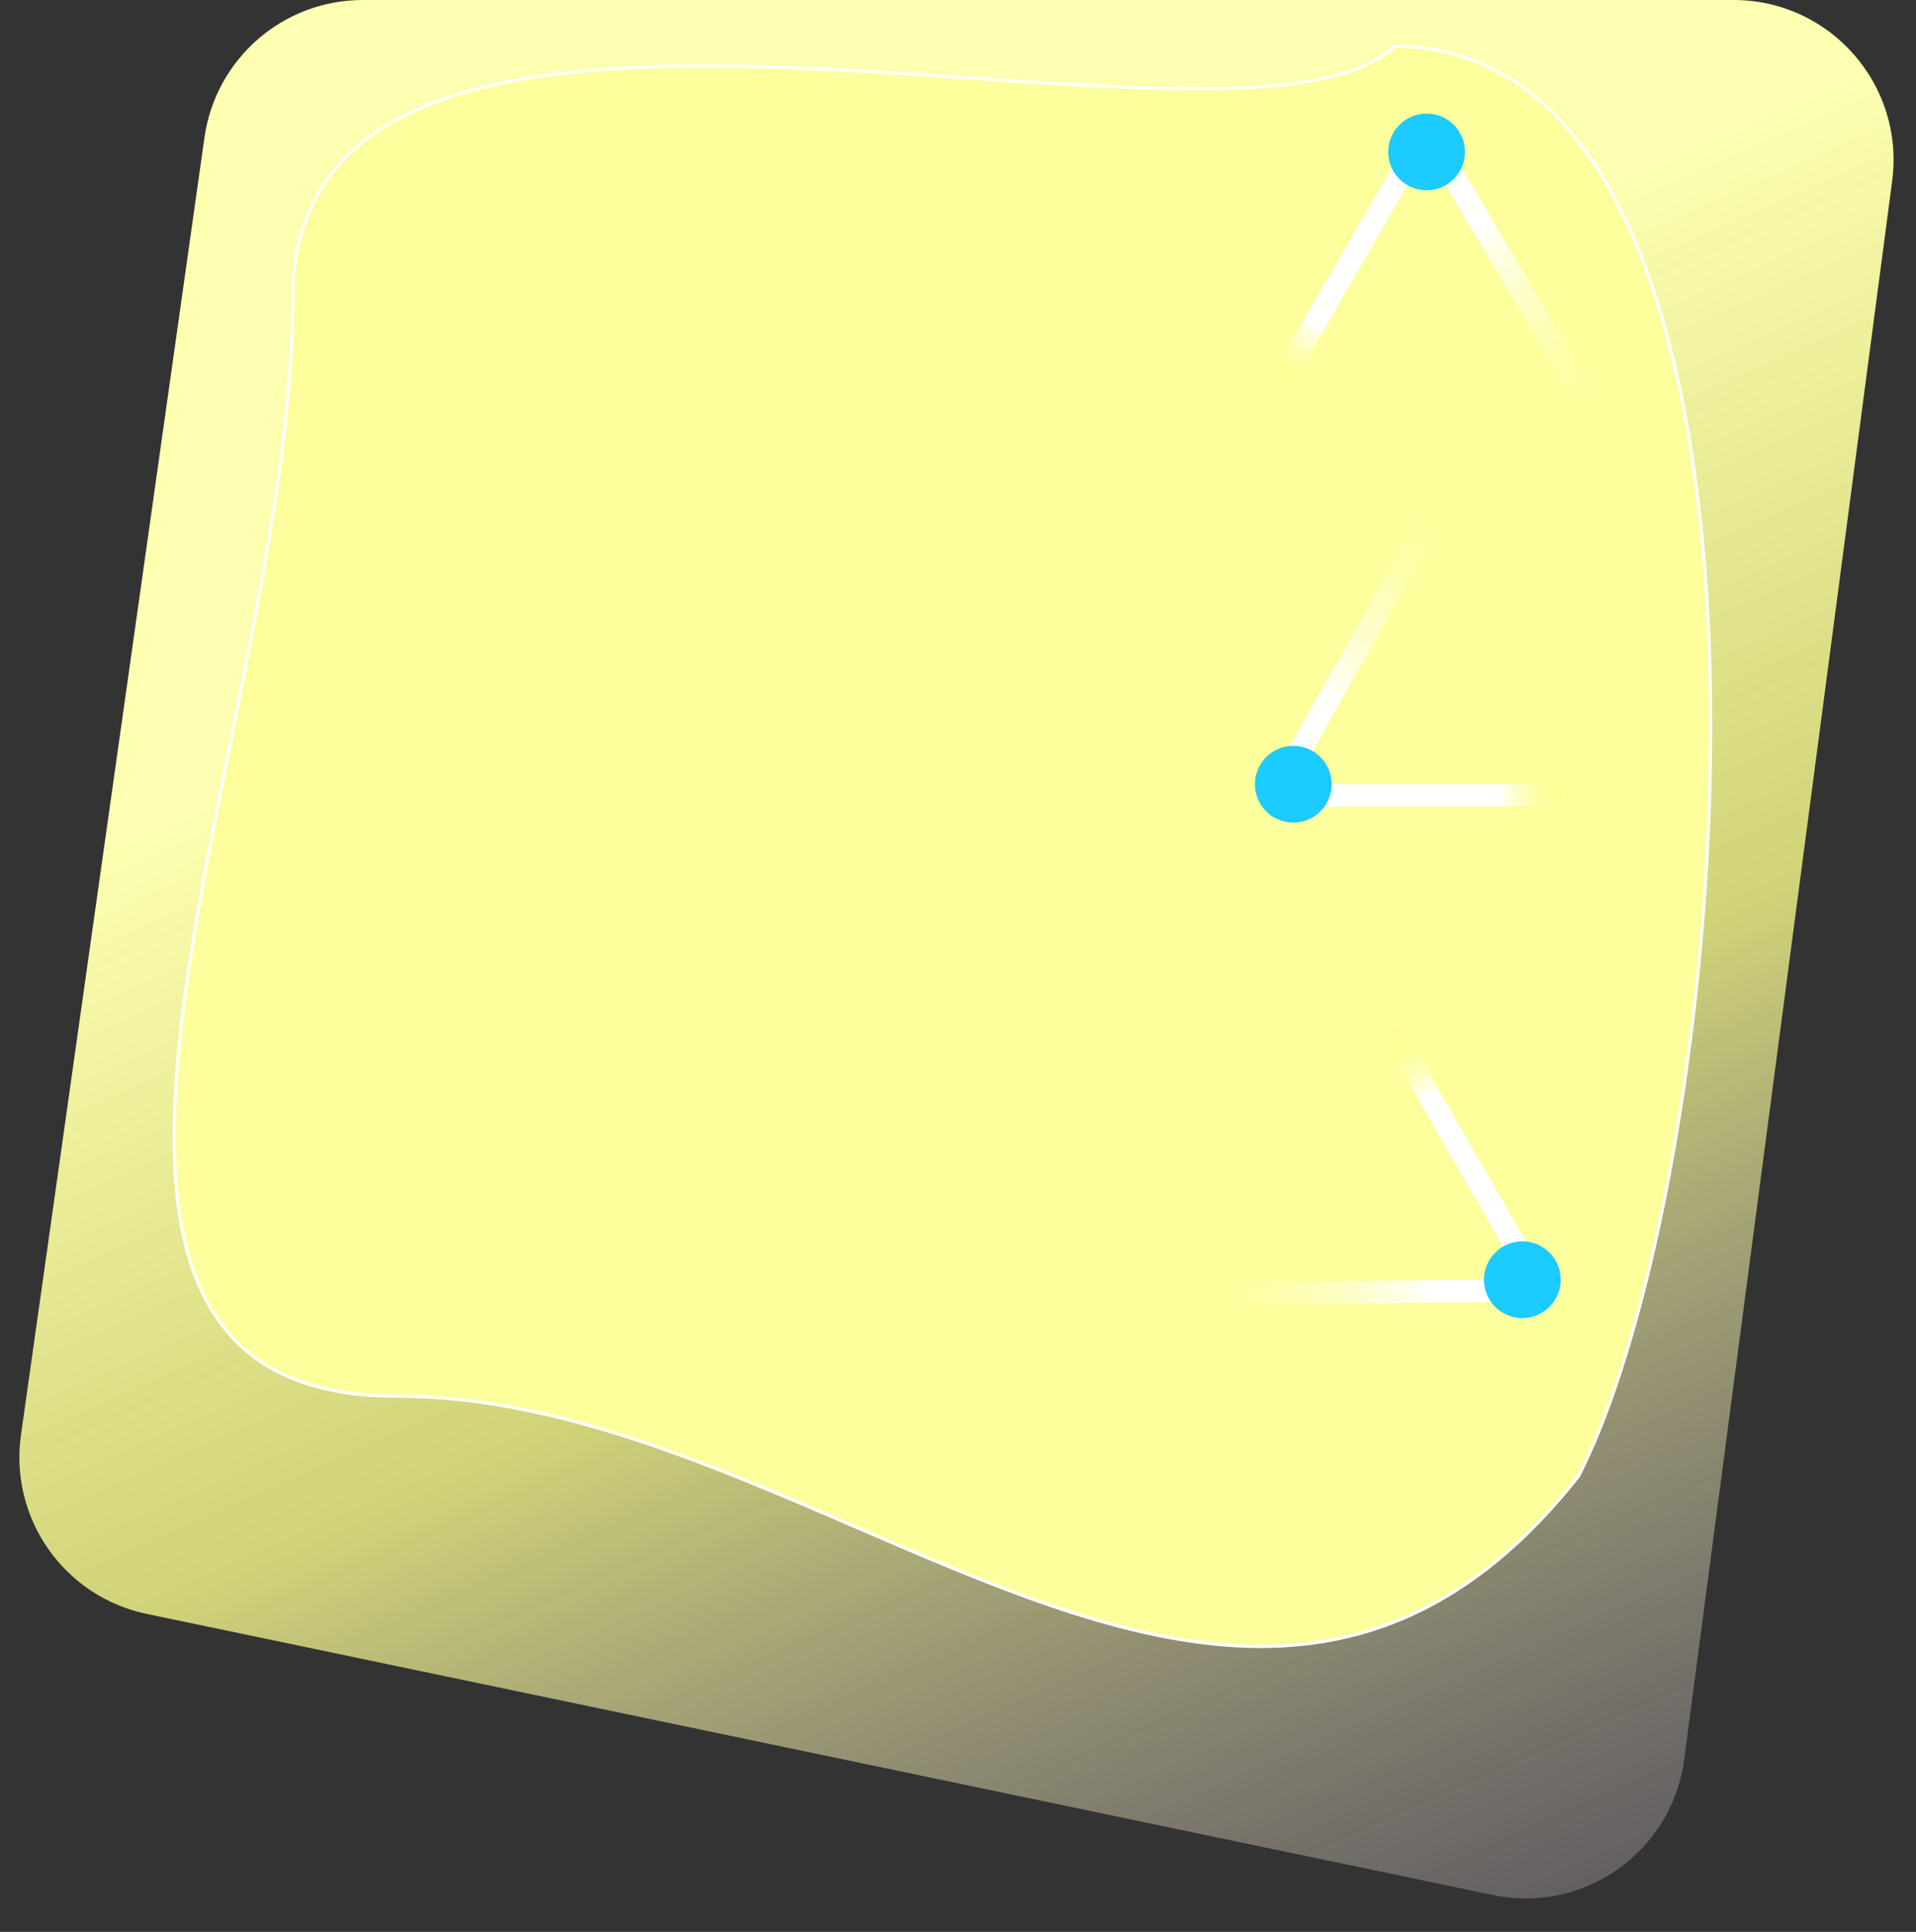 <svg width="599" height="604" viewBox="0 0 599 604" fill="none" xmlns="http://www.w3.org/2000/svg">
<rect x="0" y="0" width="599" height="604" fill="#333333" stroke="none"/>
<path d="M63.919 42.999C67.407 18.335 88.517 0 113.427 0H541.981C572.189 0 595.498 26.581 591.553 56.53L526.539 550.068C522.74 578.908 495.219 598.429 466.745 592.482L45.843 504.574C20.054 499.188 2.869 474.715 6.557 448.629L63.919 42.999Z" fill="url(#paint0_linear)"/>
<path d="M493.5 461.5C426.655 546.171 349.669 512.903 267.848 477.545C221.146 457.363 172.867 436.5 124 436.5C31.075 436.5 51.053 336.807 72.273 230.917C81.762 183.564 91.5 134.971 91.5 93.5C91.5 10.113 205.39 17.802 303.514 24.428C363.313 28.465 417.257 32.108 436 14.5C570.482 14.5 544.5 361.5 493.5 461.5Z" fill="#FCFF9C"/>
<path d="M493.5 461.5C426.655 546.171 349.669 512.903 267.848 477.545C221.146 457.363 172.867 436.5 124 436.5C31.075 436.5 51.053 336.807 72.273 230.917C81.762 183.564 91.5 134.971 91.5 93.5C91.5 10.113 205.39 17.802 303.514 24.428C363.313 28.465 417.257 32.108 436 14.5C570.482 14.5 544.5 361.5 493.5 461.5Z" stroke="white"/>
<line x1="428.966" y1="311.75" x2="478.966" y2="398.353" stroke="url(#paint1_linear)" stroke-width="7"/>
<line x1="377.735" y1="404.44" x2="477.73" y2="403.433" stroke="url(#paint2_linear)" stroke-width="7"/>
<circle cx="475.935" cy="400.103" r="12" transform="rotate(120 475.935 400.103)" fill="#1CCBFF"/>
<line x1="504.327" y1="248.686" x2="404.327" y2="248.686" stroke="url(#paint3_linear)" stroke-width="7"/>
<line x1="449.671" y1="157.973" x2="400.546" y2="245.075" stroke="url(#paint4_linear)" stroke-width="7"/>
<circle cx="404.327" cy="245.186" r="12" transform="rotate(-120 404.327 245.186)" fill="#1CCBFF"/>
<line x1="392.969" y1="132.353" x2="442.969" y2="45.75" stroke="url(#paint5_linear)" stroke-width="7"/>
<line x1="498.856" y1="130.375" x2="447.987" y2="44.28" stroke="url(#paint6_linear)" stroke-width="7"/>
<circle cx="446" cy="47.5" r="12" fill="#1CCBFF"/>
<defs>
<linearGradient id="paint0_linear" x1="299.5" y1="7.49116e-06" x2="806" y2="1143" gradientUnits="userSpaceOnUse">
<stop offset="0.108" stop-color="#FDFFB1"/>
<stop offset="0.287" stop-color="#F8FB8A" stop-opacity="0.799"/>
<stop offset="0.652" stop-color="#9780DF" stop-opacity="0"/>
</linearGradient>
<linearGradient id="paint1_linear" x1="469.092" y1="390.955" x2="430.818" y2="323.247" gradientUnits="userSpaceOnUse">
<stop offset="0.679" stop-color="white"/>
<stop offset="1" stop-color="#F9FC5D" stop-opacity="0"/>
</linearGradient>
<linearGradient id="paint2_linear" x1="474.714" y1="404.2" x2="384.07" y2="396.011" gradientUnits="userSpaceOnUse">
<stop offset="0.281" stop-color="white"/>
<stop offset="1" stop-color="#FCFCC7" stop-opacity="0"/>
</linearGradient>
<linearGradient id="paint3_linear" x1="415.67" y1="243.833" x2="493.444" y2="244.541" gradientUnits="userSpaceOnUse">
<stop offset="0.679" stop-color="white"/>
<stop offset="1" stop-color="#F9FC5D" stop-opacity="0"/>
</linearGradient>
<linearGradient id="paint4_linear" x1="401.389" y1="242.08" x2="453.804" y2="167.674" gradientUnits="userSpaceOnUse">
<stop offset="0.281" stop-color="white"/>
<stop offset="1" stop-color="#FCFCC7" stop-opacity="0"/>
</linearGradient>
<linearGradient id="paint5_linear" x1="441.5" y1="58" x2="402" y2="125" gradientUnits="userSpaceOnUse">
<stop offset="0.679" stop-color="white"/>
<stop offset="1" stop-color="#F9FC5D" stop-opacity="0"/>
</linearGradient>
<linearGradient id="paint6_linear" x1="450.159" y1="46.509" x2="488.389" y2="129.103" gradientUnits="userSpaceOnUse">
<stop offset="0.281" stop-color="white"/>
<stop offset="1" stop-color="#FCFCC7" stop-opacity="0"/>
</linearGradient>
</defs>
</svg>
